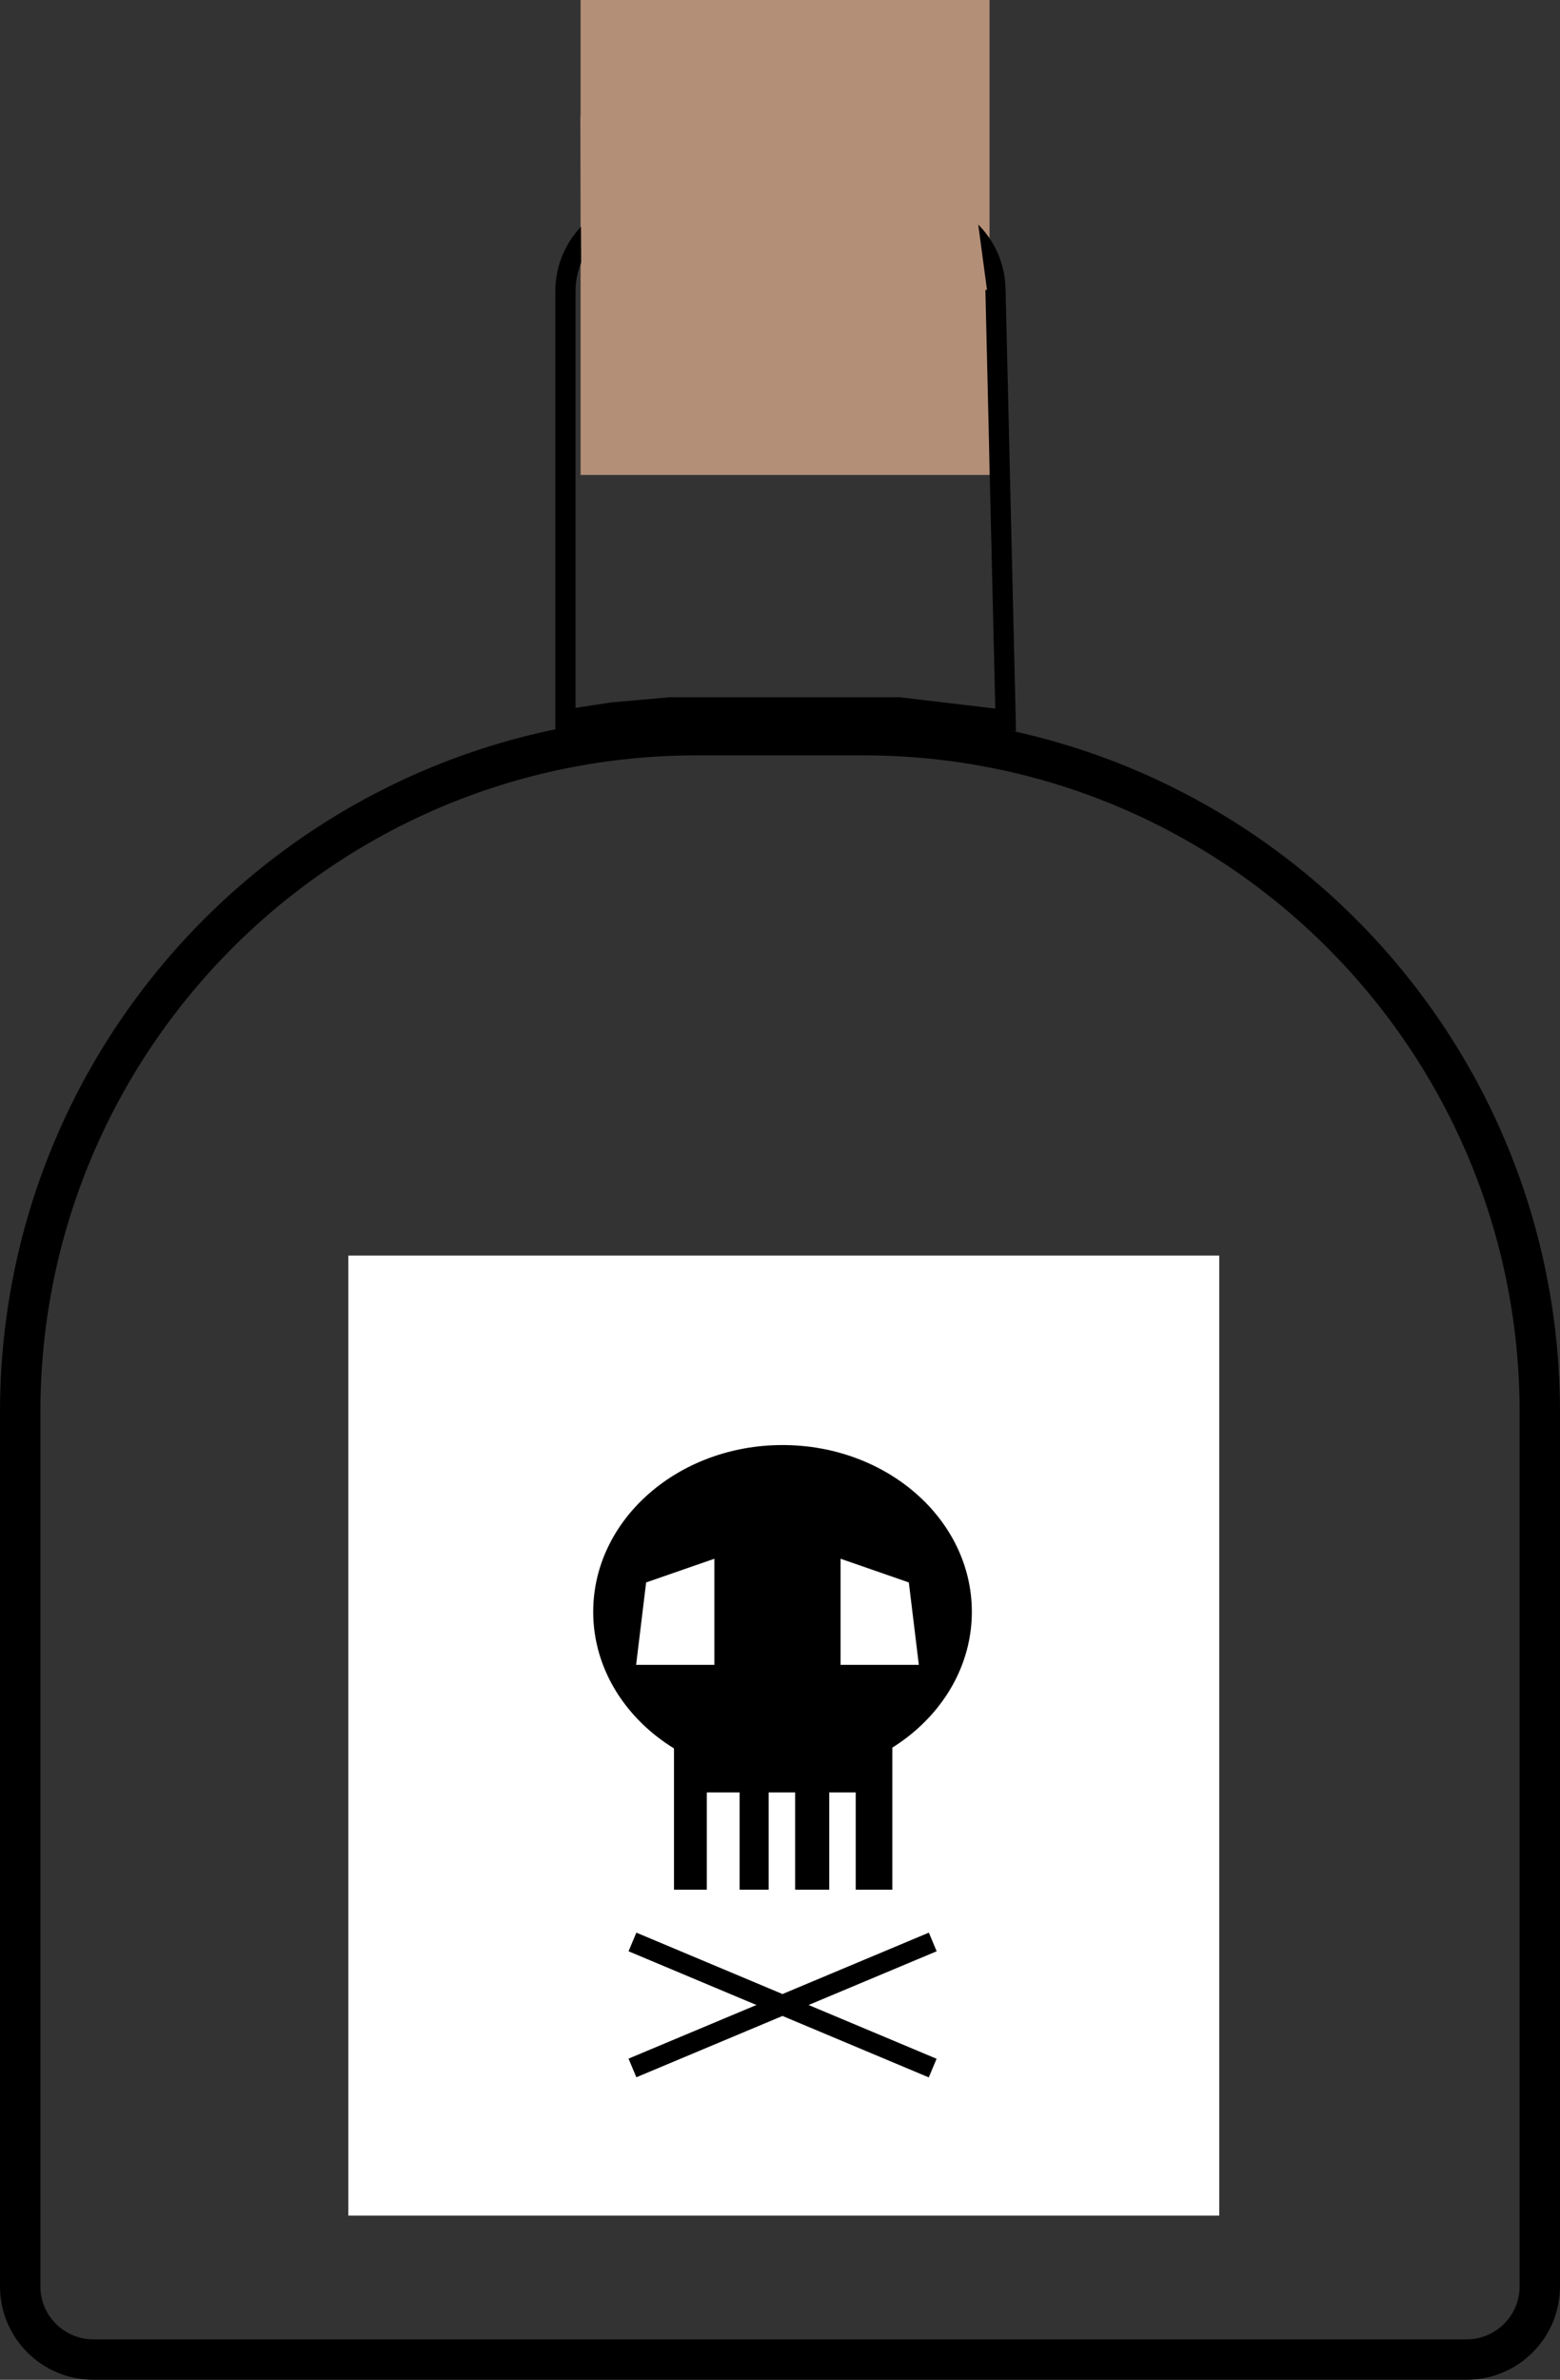 <svg width="618" height="942" viewBox="0 0 618 942" fill="none" xmlns="http://www.w3.org/2000/svg">
<rect x="0" y="0" width="618" height="942" fill="#333333" stroke="none"/>
<path d="M276 291H342C490.012 291 610 410.988 610 559V905C610 921.016 597.016 934 581 934H37C20.984 934 8 921.016 8 905V559C8 410.988 127.988 291 276 291Z" stroke="black" stroke-width="16"/>
<path d="M230 0H392V188H230V0Z" fill="#B48F78"/>
<path d="M242.398 282.046L224.002 284.845L224.003 115.201C224.003 96.994 238.749 82.227 256.956 82.201L361.313 82.052C379.252 82.027 393.926 96.337 394.351 114.271L398.392 284.987L356.47 280.028L356.236 280L356 280L311 280L265.5 280L265.323 280L265.146 280.016L242.646 282.016L242.522 282.027L242.398 282.046Z" stroke="black" stroke-width="8"/>
<path d="M381.656 45.052L391 114.756L230.292 114.756L229.949 45.808L381.656 45.052Z" fill="#B48F78"/>
<rect x="138" y="497" width="345" height="380" fill="white"/>
<path d="M385 638C385 674.451 351.421 704 310 704C268.579 704 235 674.451 235 638C235 601.549 268.579 572 310 572C351.421 572 385 601.549 385 638Z" fill="black"/>
<path d="M267 687H353.5V748H339V709.5H328.5V748H315V709.5H304.5V748H293V709.5H280V748H267V687Z" fill="black"/>
<path d="M255.965 626.383L283 617V659H252L255.965 626.383Z" fill="white"/>
<path d="M360.035 626.383L333 617V659H364L360.035 626.383Z" fill="white"/>
<rect width="129" height="8" transform="matrix(0.922 0.387 0.387 -0.922 249 772.378)" fill="black"/>
<rect x="249" y="814.872" width="129" height="8" transform="rotate(-22.743 249 814.872)" fill="black"/>
</svg>
